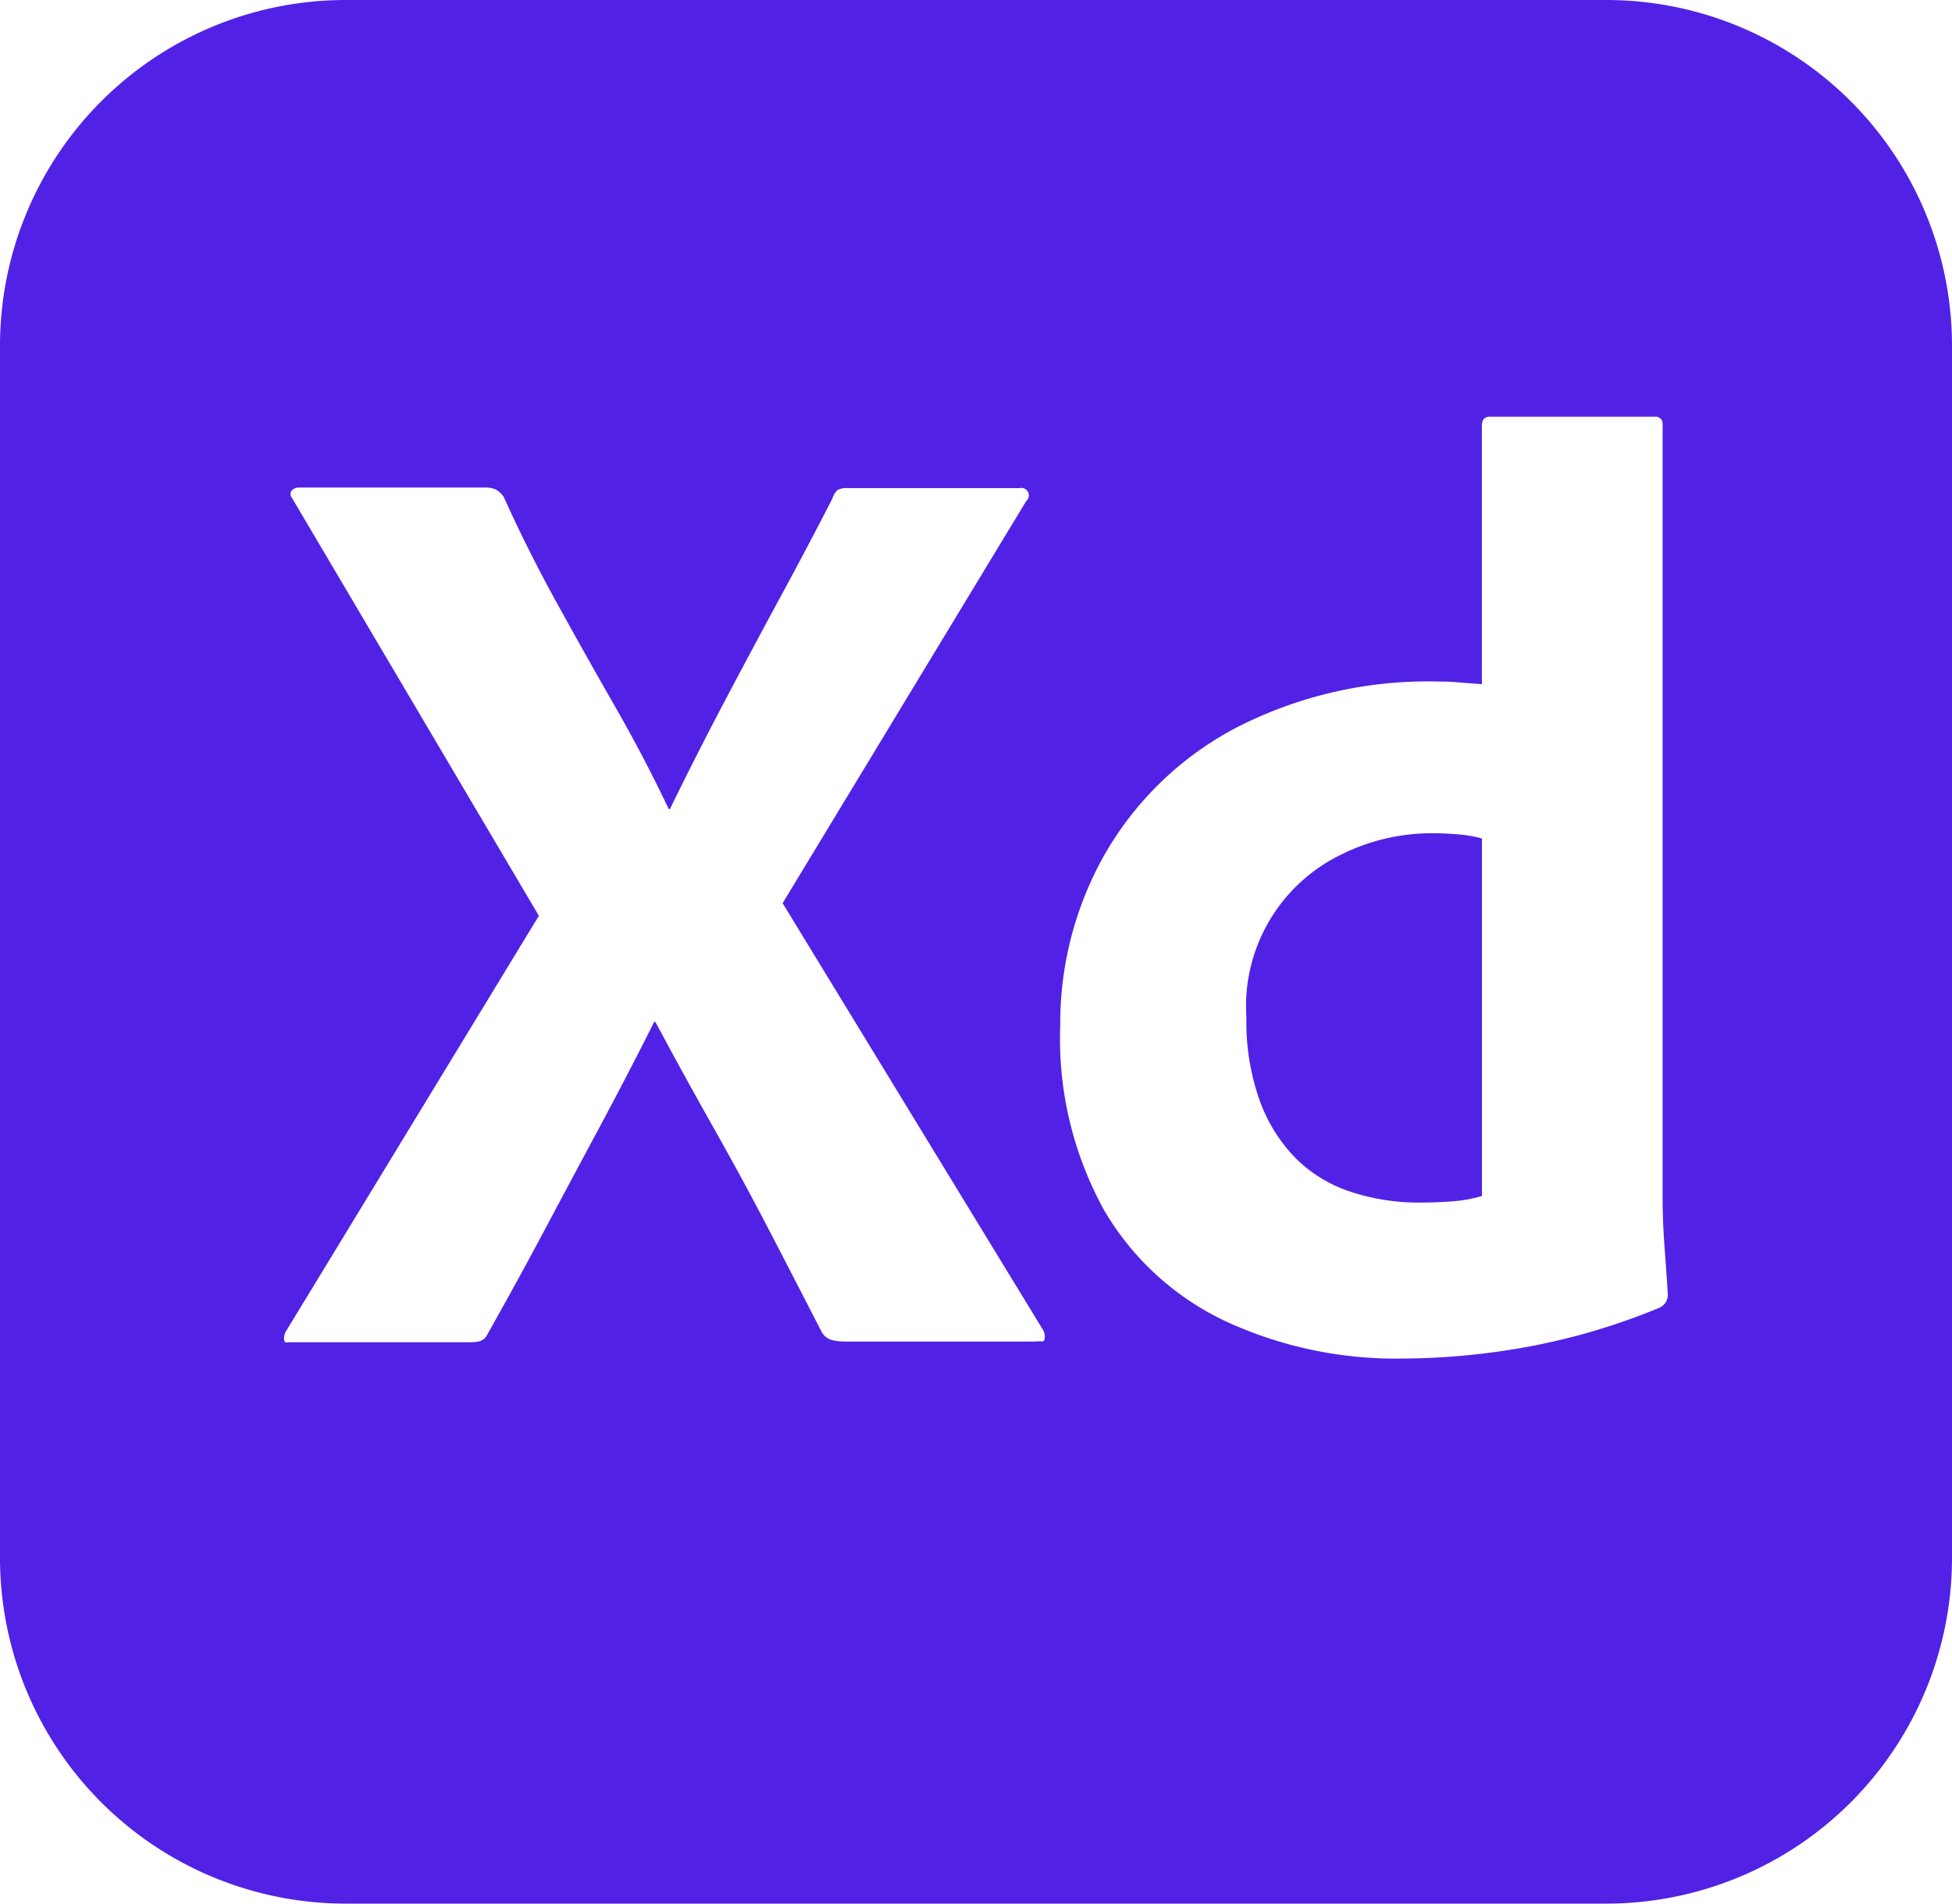 <svg xmlns="http://www.w3.org/2000/svg" width="32" height="31.2" viewBox="0 0 32 31.2">
  <g id="xd" transform="translate(0 -0.3)">
    <g id="Layer_2_8_" transform="translate(0 0.3)">
      <g id="Surfaces_9_">
        <g id="UI_UX_Surface">
          <g id="Outline_no_shadow_9_">
            <path id="Path_6158" data-name="Path 6158" d="M26.333.3H5.667A5.667,5.667,0,0,0,0,5.967V25.833A5.667,5.667,0,0,0,5.667,31.5H26.333A5.667,5.667,0,0,0,32,25.833V5.967A5.667,5.667,0,0,0,26.333.3ZM17.123,22.255c-.015.051-.064.019-.149.033H13.924c-.215,0-.364-.008-.451-.151q-.43-.838-.859-1.664T11.7,18.788q-.484-.858-.956-1.739h-.02q-.43.858-.891,1.717t-.912,1.707q-.452.848-.924,1.685c-.057.128-.159.141-.3.141H4.759c-.057,0-.089.023-.1-.035a.218.218,0,0,1,.032-.149l4.143-6.805L4.8,8.484c-.041-.057-.049-.1-.021-.14a.154.154,0,0,1,.129-.053H7.935a.435.435,0,0,1,.193.032.407.407,0,0,1,.129.119q.386.858.859,1.717t.955,1.7q.482.838.891,1.7h.021q.43-.88.871-1.717t.9-1.685q.462-.848.891-1.685a.337.337,0,0,1,.085-.14.307.307,0,0,1,.172-.032h2.812a.125.125,0,0,1,.149.089.127.127,0,0,1-.041.125l-3.992,6.589,4.272,7A.226.226,0,0,1,17.123,22.255Zm10.089-.525a10.668,10.668,0,0,1-2.168.644,11.739,11.739,0,0,1-2.06.193,6.66,6.66,0,0,1-2.867-.6,4.552,4.552,0,0,1-2.007-1.815,5.8,5.8,0,0,1-.729-3.037,5.615,5.615,0,0,1,.729-2.812,5.354,5.354,0,0,1,2.125-2.06,6.864,6.864,0,0,1,3.371-.772c.071,0,.164,0,.279.011l.408.032V7.281c0-.1.043-.151.129-.151h2.705a.115.115,0,0,1,.129.1.129.129,0,0,1,0,.032V19.947c0,.244.011.508.032.795s.04.544.053.772A.228.228,0,0,1,27.212,21.729ZM23.5,13.957A3.318,3.318,0,0,0,22,14.3a2.764,2.764,0,0,0-1.567,2.684,3.823,3.823,0,0,0,.225,1.373,2.608,2.608,0,0,0,.6.944,2.294,2.294,0,0,0,.9.537,3.539,3.539,0,0,0,1.105.172c.2,0,.387-.008.559-.021a2.265,2.265,0,0,0,.472-.087v-5.86a2.273,2.273,0,0,0-.355-.064C23.792,13.965,23.645,13.957,23.5,13.957Z" transform="translate(0 -0.3)" fill="#5221e6"/>
          </g>
        </g>
      </g>
    </g>
  </g>
</svg>
